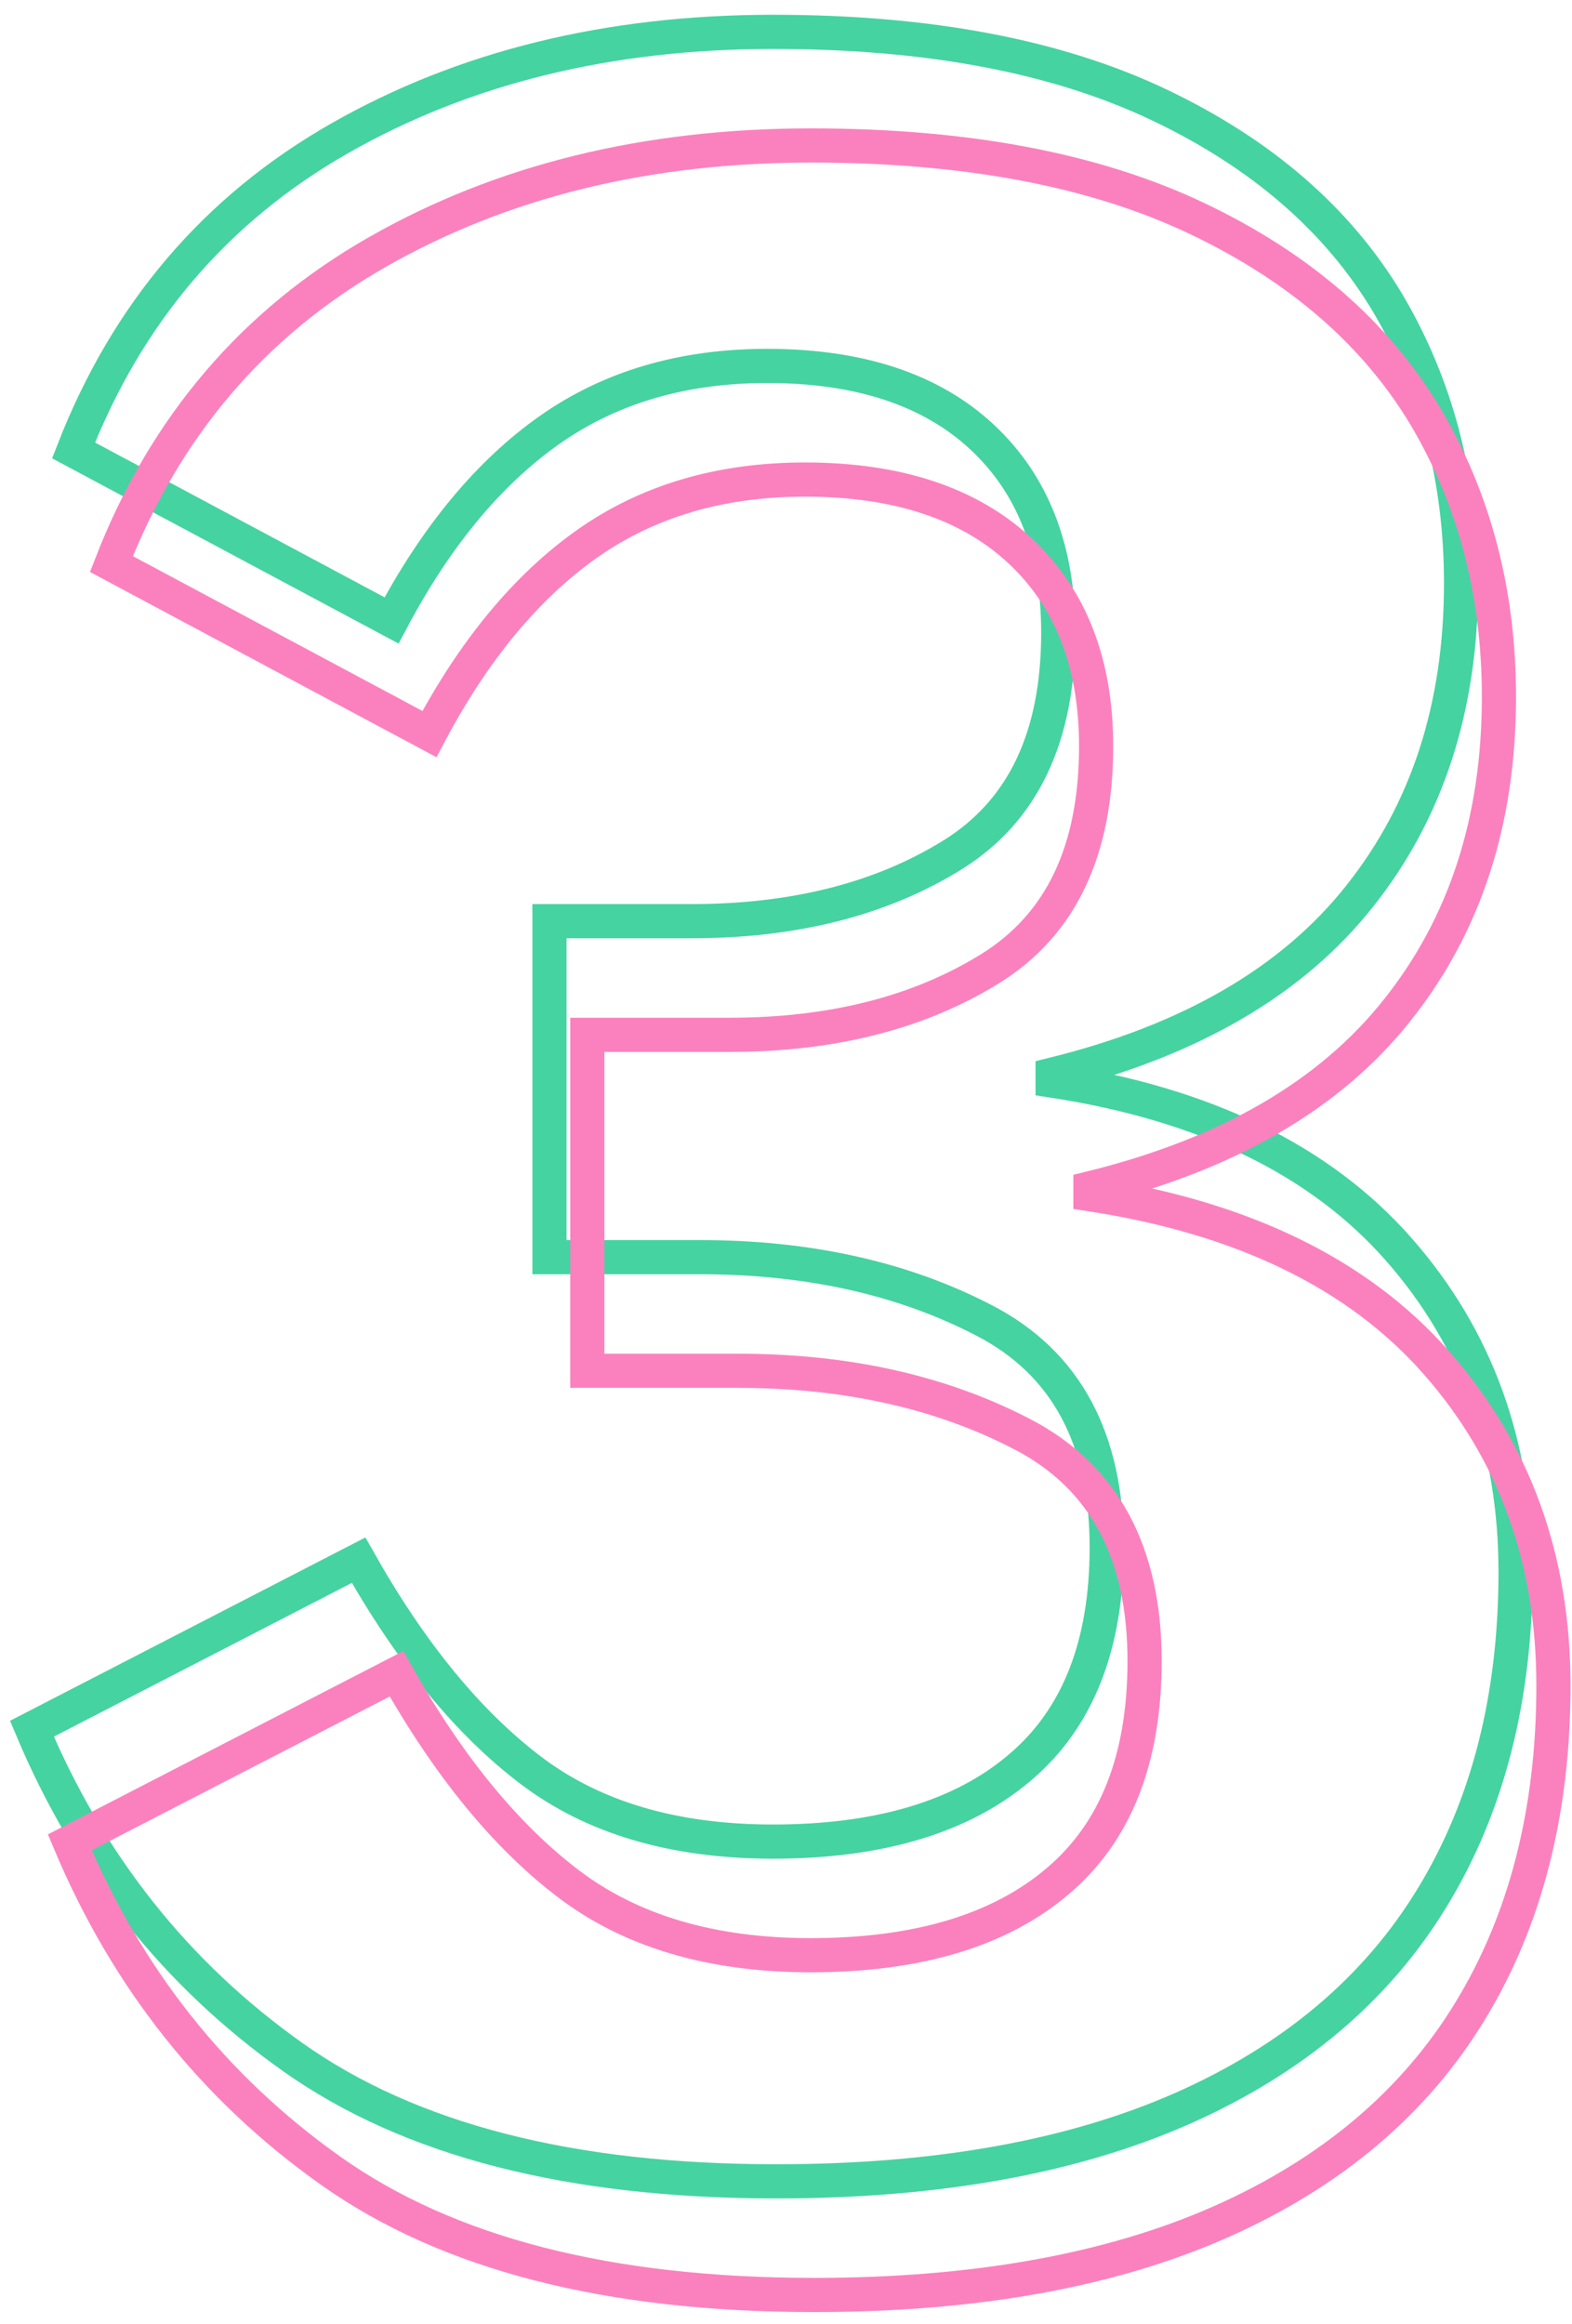 <svg width="46" height="68" viewBox="0 0 46 68" fill="none" xmlns="http://www.w3.org/2000/svg">
<path d="M8.567 60.196C5.144 57.769 2.607 54.566 0.934 50.587L10.494 45.655C12.023 48.37 13.707 50.42 15.535 51.806C17.363 53.191 19.723 53.89 22.614 53.89C25.727 53.89 28.142 53.169 29.837 51.728C31.543 50.288 32.385 48.137 32.385 45.278C32.385 42.108 31.2 39.891 28.818 38.65C26.436 37.408 23.655 36.788 20.487 36.788H16.078V26.956H20.232C23.234 26.956 25.771 26.314 27.854 25.028C29.937 23.742 30.967 21.57 30.967 18.511C30.967 16.084 30.225 14.177 28.74 12.792C27.256 11.406 25.151 10.708 22.448 10.708C19.966 10.708 17.839 11.34 16.067 12.592C14.294 13.845 12.754 15.707 11.458 18.156L2.152 13.18C3.714 9.167 6.307 6.119 9.94 4.047C13.574 1.974 17.806 0.932 22.625 0.932C27.156 0.932 30.923 1.642 33.925 3.071C36.927 4.501 39.143 6.43 40.594 8.846C42.034 11.273 42.754 14.011 42.754 17.07C42.754 20.683 41.768 23.731 39.785 26.225C37.813 28.719 34.811 30.459 30.801 31.445V31.623C35.276 32.31 38.644 33.961 40.926 36.555C43.208 39.148 44.349 42.296 44.349 45.998C44.349 49.689 43.53 52.881 41.901 55.541C40.273 58.212 37.835 60.263 34.612 61.693C31.377 63.122 27.411 63.832 22.714 63.832C16.698 63.832 11.99 62.624 8.567 60.196Z" stroke="#45D3A1" stroke-miterlimit="10"/>
<path d="M9.675 63.521C6.251 61.094 3.714 57.891 2.042 53.912L11.602 48.98C13.131 51.695 14.815 53.746 16.643 55.131C18.471 56.517 20.83 57.215 23.722 57.215C26.835 57.215 29.25 56.494 30.945 55.053C32.651 53.613 33.493 51.462 33.493 48.603C33.493 45.433 32.307 43.216 29.925 41.975C27.544 40.733 24.763 40.113 21.595 40.113H17.186V30.282H21.34C24.342 30.282 26.879 29.639 28.962 28.353C31.044 27.067 32.075 24.895 32.075 21.836C32.075 19.409 31.332 17.502 29.848 16.117C28.363 14.731 26.259 14.033 23.555 14.033C21.074 14.033 18.947 14.665 17.174 15.917C15.402 17.17 13.862 19.032 12.566 21.481L3.26 16.505C4.822 12.492 7.415 9.444 11.048 7.372C14.682 5.299 18.914 4.257 23.733 4.257C28.264 4.257 32.03 4.967 35.032 6.396C38.035 7.826 40.25 9.755 41.702 12.171C43.142 14.598 43.862 17.336 43.862 20.395C43.862 24.008 42.876 27.056 40.893 29.55C38.921 32.044 35.919 33.784 31.909 34.77V34.948C36.384 35.635 39.752 37.286 42.034 39.88C44.316 42.474 45.457 45.621 45.457 49.323C45.457 53.014 44.637 56.206 43.009 58.866C41.38 61.537 38.943 63.588 35.719 65.018C32.485 66.447 28.519 67.157 23.821 67.157C17.806 67.157 13.098 65.949 9.675 63.521Z" stroke="#FB81BE" stroke-miterlimit="10"/>
</svg>
